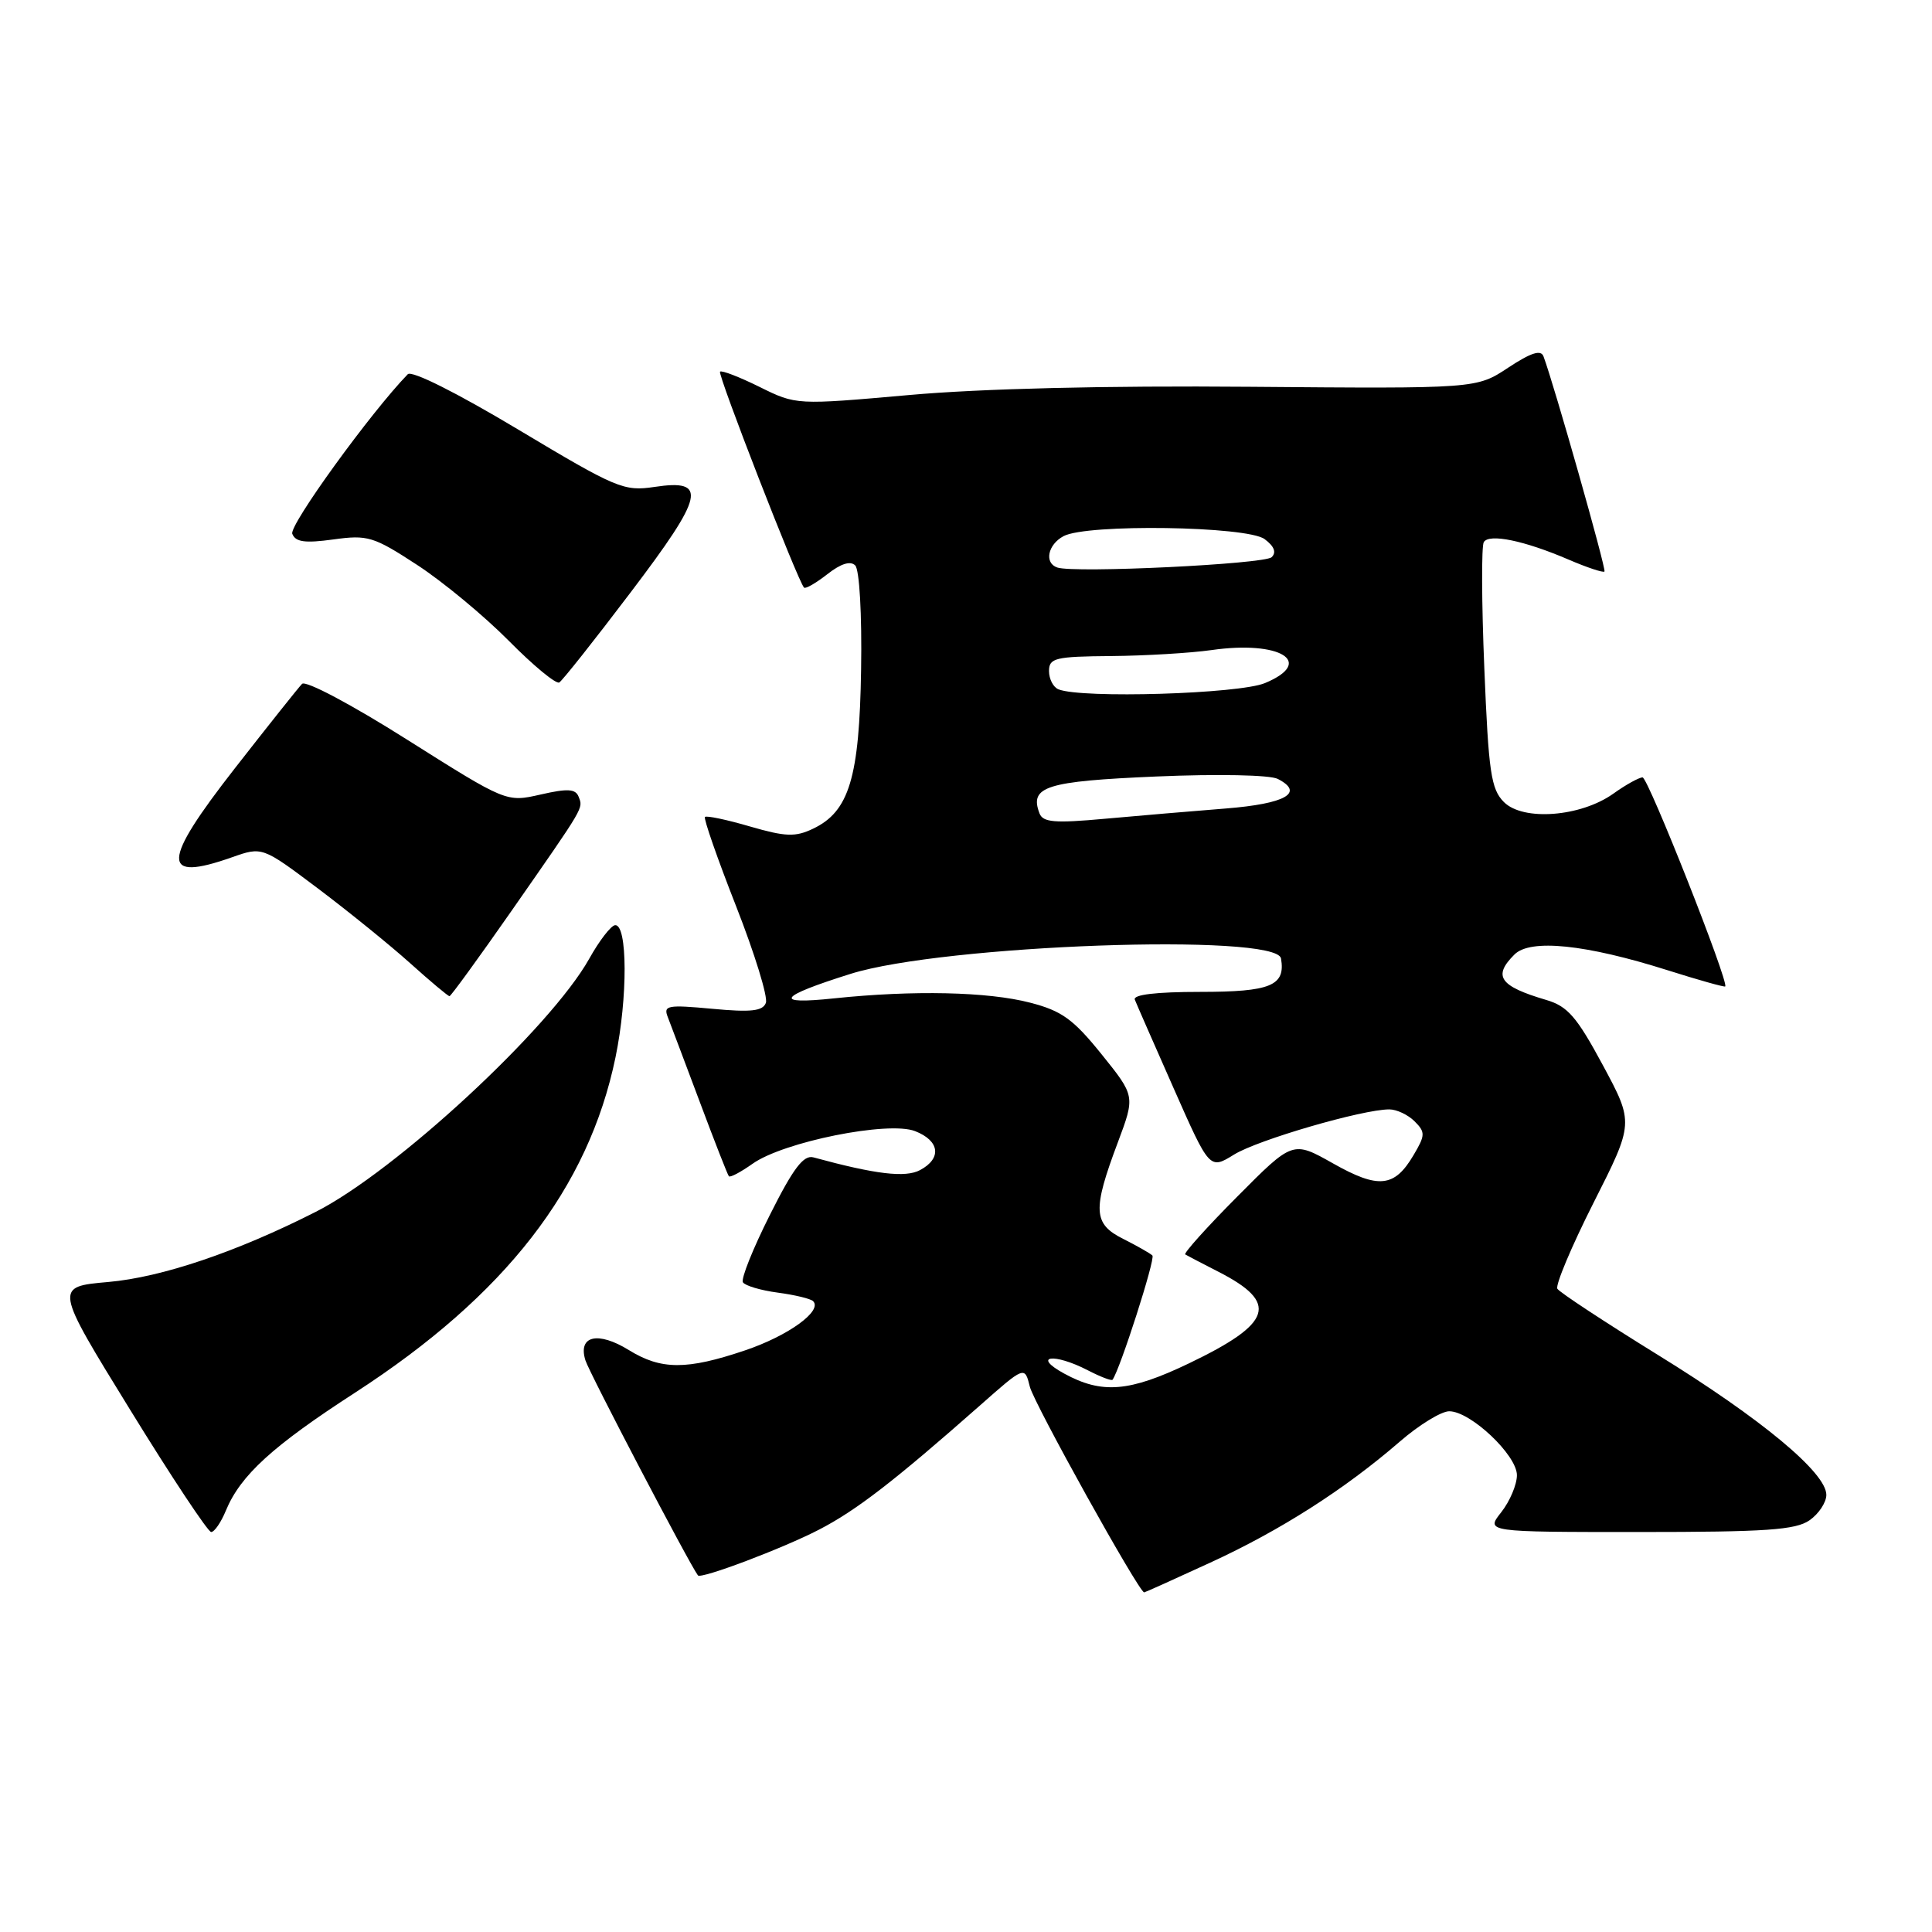 <?xml version="1.0" encoding="UTF-8" standalone="no"?>
<!DOCTYPE svg PUBLIC "-//W3C//DTD SVG 1.1//EN" "http://www.w3.org/Graphics/SVG/1.1/DTD/svg11.dtd" >
<svg xmlns="http://www.w3.org/2000/svg" xmlns:xlink="http://www.w3.org/1999/xlink" version="1.1" viewBox="0 0 256 256">
 <g >
 <path fill="currentColor"
d=" M 160.36 207.06 C 169.63 202.80 178.16 197.36 185.48 191.02 C 188.03 188.81 190.98 187.00 192.03 187.00 C 194.85 187.00 201.00 192.81 201.00 195.47 C 201.00 196.71 200.07 198.92 198.93 200.37 C 196.85 203.00 196.85 203.00 217.20 203.00 C 234.00 203.00 237.94 202.73 239.78 201.44 C 241.00 200.59 242.00 199.07 242.00 198.08 C 242.00 195.15 233.40 188.00 219.69 179.54 C 212.65 175.19 206.65 171.24 206.36 170.77 C 206.07 170.30 208.23 165.16 211.16 159.36 C 216.50 148.80 216.50 148.80 212.39 141.15 C 208.93 134.73 207.73 133.34 204.89 132.50 C 198.69 130.67 197.78 129.36 200.67 126.48 C 202.77 124.37 210.12 125.13 220.96 128.56 C 225.06 129.86 228.50 130.82 228.60 130.71 C 229.11 130.15 218.39 103.03 217.65 103.01 C 217.19 103.01 215.44 103.97 213.78 105.16 C 209.46 108.24 201.83 108.83 199.28 106.28 C 197.57 104.57 197.24 102.35 196.68 88.55 C 196.32 79.87 196.29 72.34 196.61 71.83 C 197.32 70.67 201.96 71.62 207.85 74.15 C 210.29 75.20 212.43 75.91 212.60 75.73 C 212.87 75.46 205.92 50.95 204.52 47.22 C 204.18 46.30 202.86 46.73 199.84 48.72 C 195.64 51.50 195.64 51.50 165.57 51.25 C 146.57 51.09 129.98 51.49 120.50 52.34 C 105.50 53.67 105.50 53.67 100.65 51.27 C 97.98 49.95 95.63 49.04 95.41 49.25 C 95.06 49.60 105.72 77.01 106.54 77.86 C 106.74 78.06 108.12 77.26 109.62 76.09 C 111.40 74.69 112.68 74.28 113.32 74.92 C 113.88 75.48 114.22 81.40 114.10 88.70 C 113.88 103.04 112.52 107.54 107.73 109.81 C 105.39 110.93 104.09 110.88 99.37 109.51 C 96.30 108.61 93.62 108.05 93.41 108.25 C 93.21 108.46 95.06 113.77 97.53 120.06 C 100.00 126.35 101.78 132.13 101.48 132.89 C 101.07 133.98 99.50 134.15 94.38 133.67 C 88.43 133.12 87.87 133.22 88.49 134.78 C 88.86 135.73 90.76 140.78 92.72 146.00 C 94.67 151.22 96.41 155.66 96.58 155.86 C 96.75 156.06 98.15 155.31 99.71 154.21 C 103.79 151.30 117.71 148.50 121.25 149.88 C 124.52 151.15 124.82 153.49 121.92 155.04 C 119.98 156.08 116.04 155.61 107.79 153.36 C 106.48 153.00 105.12 154.78 102.01 160.99 C 99.77 165.44 98.16 169.46 98.44 169.91 C 98.72 170.36 100.80 170.98 103.06 171.28 C 105.32 171.58 107.43 172.09 107.74 172.41 C 109.03 173.69 104.44 177.01 98.70 178.94 C 91.00 181.54 87.60 181.53 83.34 178.90 C 79.23 176.36 76.55 176.98 77.57 180.25 C 78.09 181.92 91.29 207.14 92.48 208.75 C 92.87 209.27 103.73 205.17 108.52 202.69 C 113.47 200.13 118.47 196.27 129.83 186.25 C 135.78 180.99 135.78 180.99 136.46 183.75 C 137.01 185.97 150.92 211.00 151.61 211.00 C 151.71 211.00 155.65 209.23 160.36 207.06 Z  M 29.93 200.16 C 31.87 195.48 36.10 191.62 47.07 184.52 C 66.96 171.63 77.97 157.45 81.56 140.09 C 83.19 132.20 83.16 122.44 81.50 122.59 C 80.95 122.65 79.41 124.64 78.08 127.03 C 72.94 136.21 52.40 155.23 41.83 160.58 C 31.37 165.89 21.43 169.25 14.35 169.87 C 7.20 170.50 7.20 170.50 17.21 186.75 C 22.71 195.69 27.56 203.00 27.98 203.00 C 28.41 203.00 29.29 201.72 29.93 200.16 Z  M 67.74 120.75 C 77.60 106.60 77.27 107.16 76.67 105.57 C 76.26 104.52 75.21 104.46 71.63 105.28 C 67.10 106.31 67.10 106.31 53.98 98.03 C 46.56 93.34 40.49 90.12 40.02 90.62 C 39.55 91.10 35.55 96.13 31.13 101.79 C 21.37 114.29 21.29 116.93 30.75 113.59 C 34.75 112.18 34.75 112.18 42.12 117.72 C 46.18 120.78 51.69 125.24 54.36 127.64 C 57.03 130.04 59.37 132.00 59.56 132.00 C 59.74 132.00 63.42 126.94 67.74 120.75 Z  M 83.55 78.51 C 93.34 65.61 93.83 63.45 86.72 64.52 C 82.66 65.13 81.70 64.72 68.67 56.92 C 60.52 52.04 54.56 49.05 54.03 49.59 C 49.14 54.63 38.29 69.60 38.73 70.73 C 39.15 71.82 40.39 72.00 44.17 71.48 C 48.72 70.85 49.49 71.08 55.28 74.86 C 58.70 77.09 64.16 81.62 67.42 84.91 C 70.68 88.21 73.69 90.69 74.11 90.43 C 74.52 90.18 78.78 84.81 83.55 78.51 Z  M 141.00 182.00 C 136.69 179.64 139.63 179.24 144.14 181.57 C 145.82 182.44 147.29 183.00 147.42 182.82 C 148.42 181.43 153.12 166.79 152.70 166.36 C 152.40 166.07 150.66 165.08 148.83 164.16 C 144.85 162.17 144.74 160.35 148.12 151.37 C 150.42 145.23 150.42 145.23 145.96 139.69 C 142.22 135.05 140.69 133.94 136.50 132.86 C 130.90 131.40 121.00 131.19 110.50 132.29 C 102.36 133.15 103.10 132.06 112.71 129.04 C 124.99 125.18 169.15 123.60 169.74 127.00 C 170.36 130.61 168.38 131.43 159.03 131.43 C 153.17 131.43 150.10 131.80 150.37 132.46 C 150.59 133.03 152.92 138.33 155.53 144.24 C 160.28 154.99 160.28 154.99 163.53 152.98 C 166.69 151.03 180.54 147.00 184.09 147.00 C 185.06 147.00 186.57 147.71 187.44 148.58 C 188.88 150.02 188.87 150.42 187.29 153.08 C 184.77 157.35 182.65 157.56 176.62 154.15 C 171.30 151.15 171.30 151.15 163.95 158.55 C 159.91 162.61 156.81 166.07 157.05 166.22 C 157.30 166.37 159.26 167.40 161.42 168.50 C 169.51 172.63 168.64 175.33 157.53 180.66 C 149.62 184.45 146.01 184.74 141.00 182.00 Z  M 137.74 107.78 C 136.38 104.21 138.57 103.52 153.21 102.89 C 161.36 102.54 168.28 102.68 169.31 103.21 C 172.90 105.05 170.35 106.50 162.42 107.13 C 158.06 107.47 150.86 108.09 146.40 108.49 C 139.75 109.10 138.20 108.97 137.74 107.78 Z  M 140.25 91.34 C 139.56 91.06 139.00 89.97 139.00 88.92 C 139.00 87.19 139.81 86.99 147.25 86.93 C 151.79 86.89 157.76 86.53 160.52 86.14 C 169.63 84.83 174.31 87.72 167.62 90.51 C 164.18 91.95 143.33 92.58 140.25 91.34 Z  M 140.10 75.20 C 138.34 74.61 138.83 72.16 140.93 71.04 C 144.00 69.39 165.22 69.71 167.56 71.43 C 168.84 72.38 169.16 73.19 168.50 73.83 C 167.55 74.75 142.40 75.97 140.10 75.20 Z "/>
</g>
</svg>